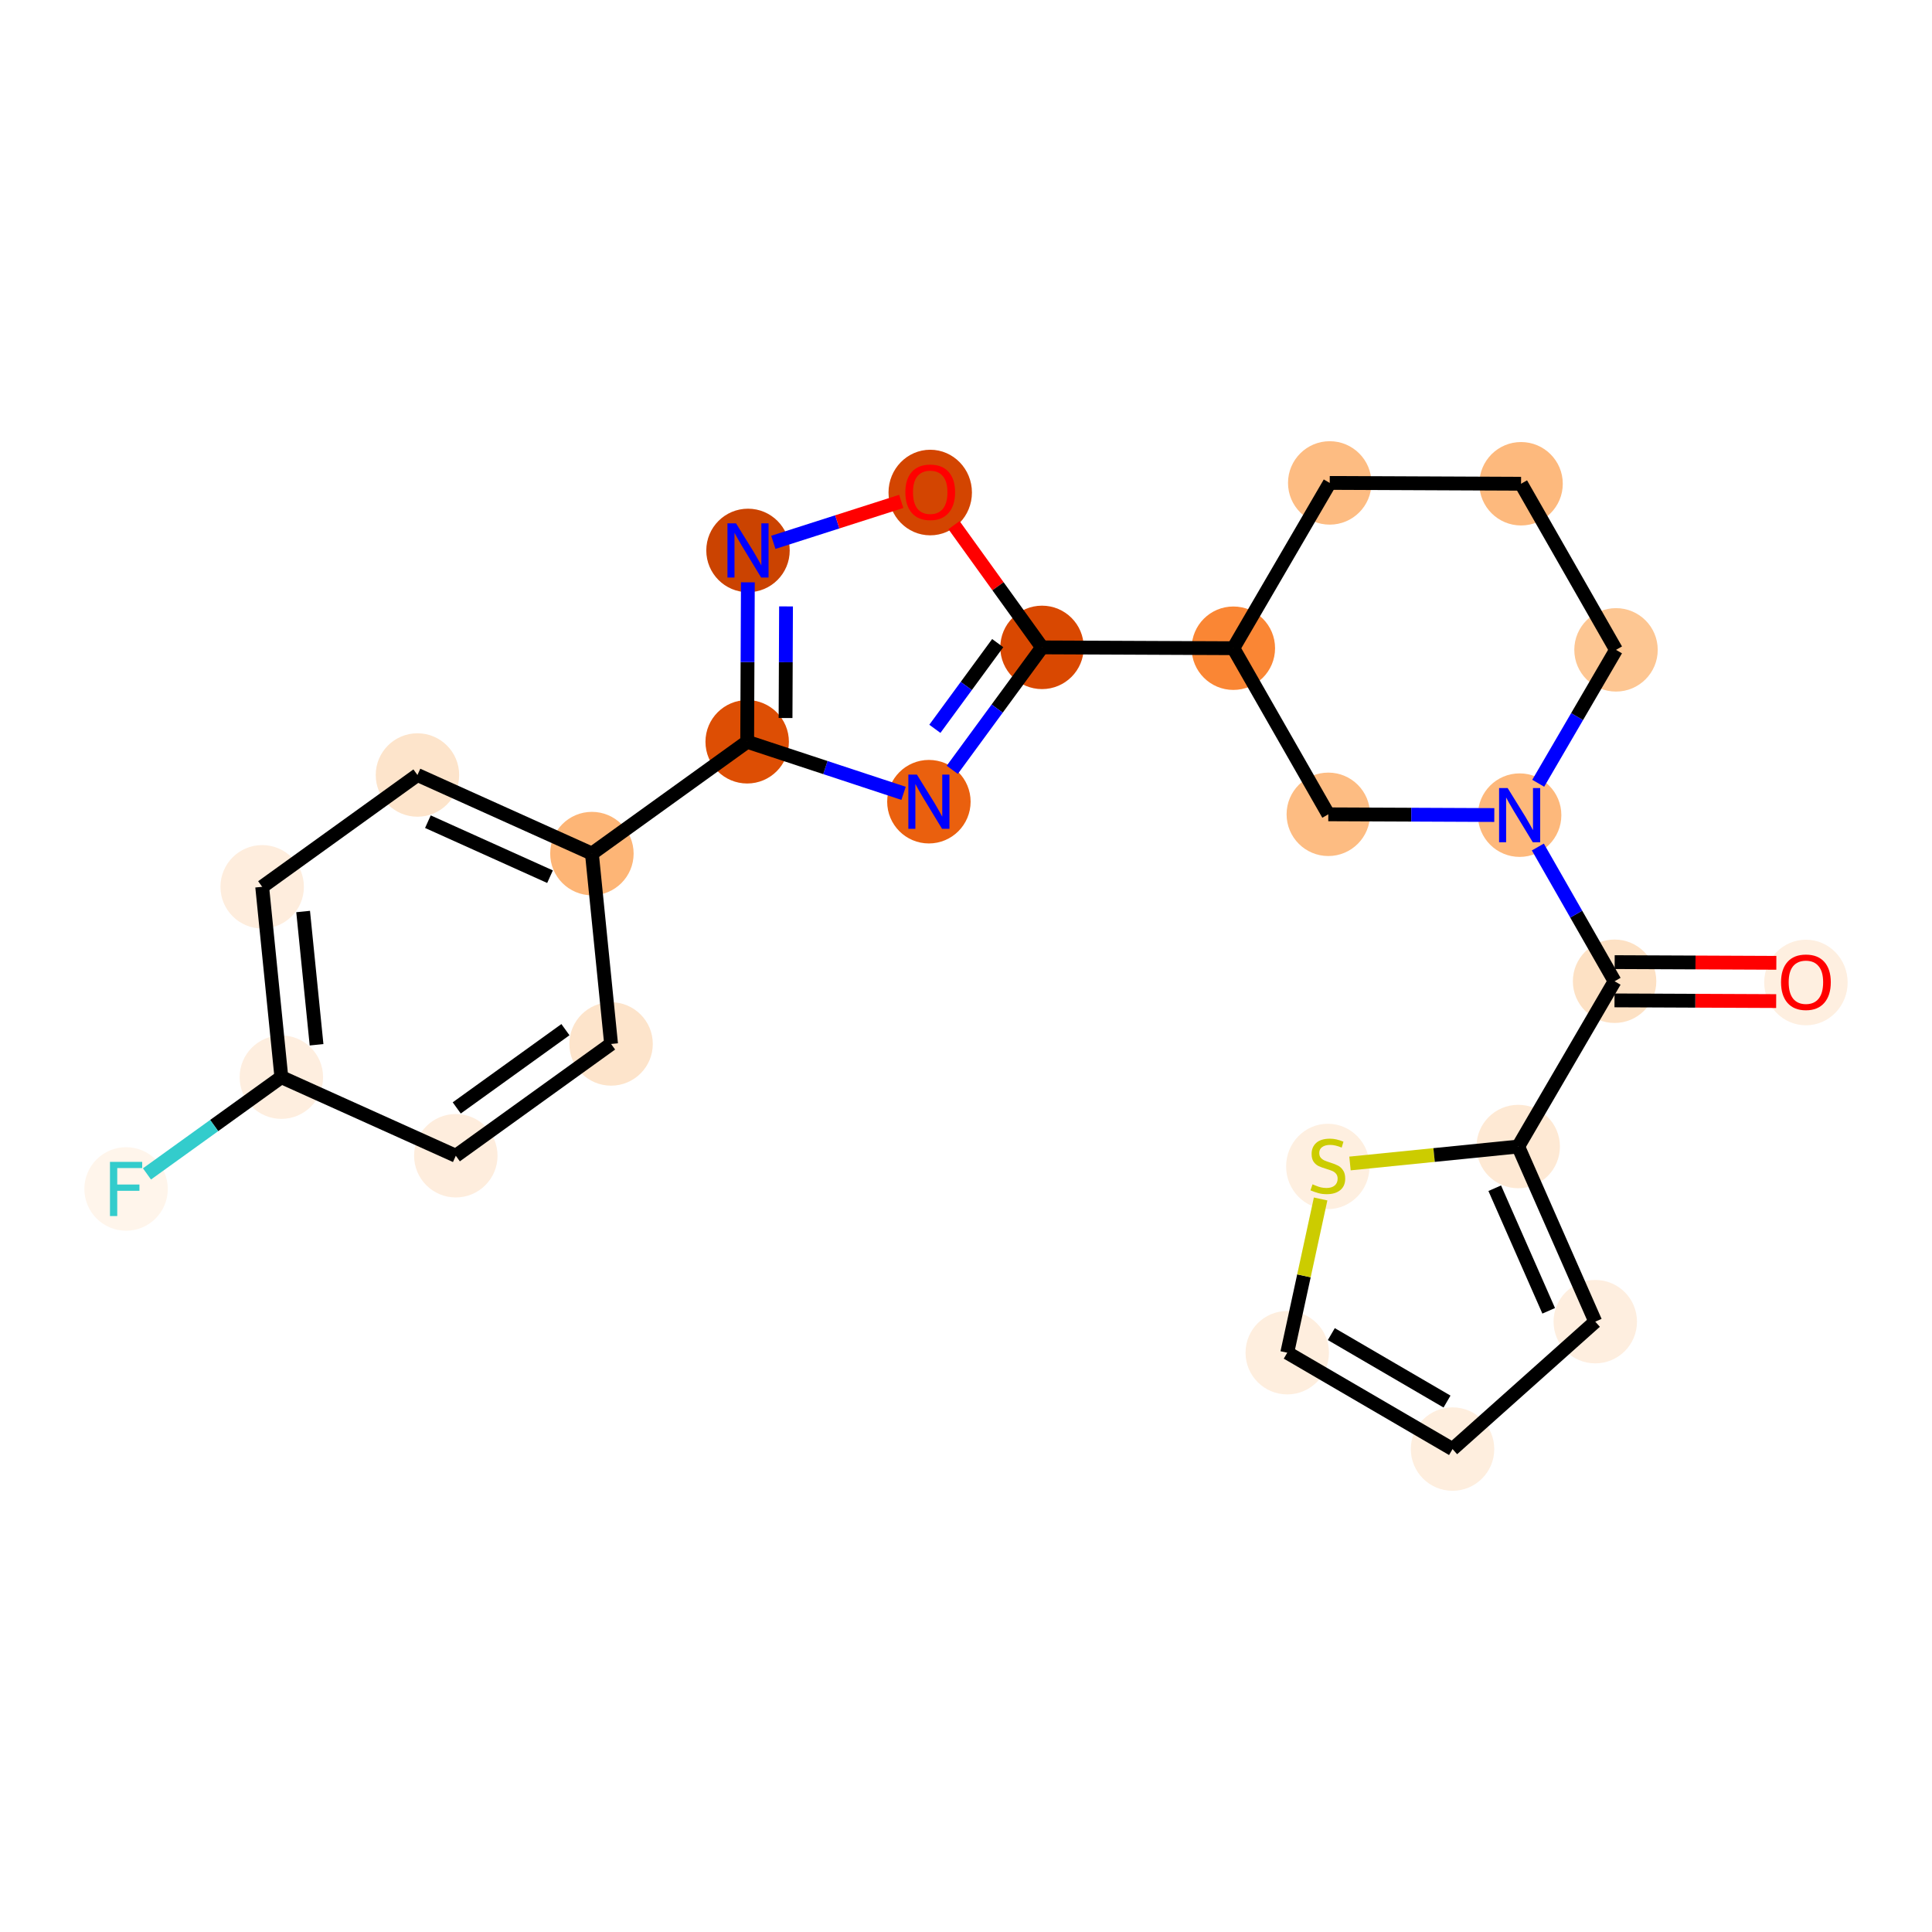 <?xml version='1.0' encoding='iso-8859-1'?>
<svg version='1.1' baseProfile='full'
              xmlns='http://www.w3.org/2000/svg'
                      xmlns:rdkit='http://www.rdkit.org/xml'
                      xmlns:xlink='http://www.w3.org/1999/xlink'
                  xml:space='preserve'
width='280px' height='280px' viewBox='0 0 280 280'>
<!-- END OF HEADER -->
<rect style='opacity:1.0;fill:#FFFFFF;stroke:none' width='280' height='280' x='0' y='0'> </rect>
<ellipse cx='261.727' cy='142.391' rx='5.546' ry='5.702'  style='fill:#FEEFE0;fill-rule:evenodd;stroke:#FEEFE0;stroke-width:1.0px;stroke-linecap:butt;stroke-linejoin:miter;stroke-opacity:1' />
<ellipse cx='233.998' cy='142.211' rx='5.546' ry='5.546'  style='fill:#FDE1C4;fill-rule:evenodd;stroke:#FDE1C4;stroke-width:1.0px;stroke-linecap:butt;stroke-linejoin:miter;stroke-opacity:1' />
<ellipse cx='220.03' cy='166.165' rx='5.546' ry='5.546'  style='fill:#FEE9D4;fill-rule:evenodd;stroke:#FEE9D4;stroke-width:1.0px;stroke-linecap:butt;stroke-linejoin:miter;stroke-opacity:1' />
<ellipse cx='231.199' cy='191.545' rx='5.546' ry='5.546'  style='fill:#FEEEDF;fill-rule:evenodd;stroke:#FEEEDF;stroke-width:1.0px;stroke-linecap:butt;stroke-linejoin:miter;stroke-opacity:1' />
<ellipse cx='210.513' cy='210.011' rx='5.546' ry='5.546'  style='fill:#FEEEDE;fill-rule:evenodd;stroke:#FEEEDE;stroke-width:1.0px;stroke-linecap:butt;stroke-linejoin:miter;stroke-opacity:1' />
<ellipse cx='186.558' cy='196.043' rx='5.546' ry='5.546'  style='fill:#FEEEDE;fill-rule:evenodd;stroke:#FEEEDE;stroke-width:1.0px;stroke-linecap:butt;stroke-linejoin:miter;stroke-opacity:1' />
<ellipse cx='192.44' cy='169.05' rx='5.546' ry='5.686'  style='fill:#FEEFE0;fill-rule:evenodd;stroke:#FEEFE0;stroke-width:1.0px;stroke-linecap:butt;stroke-linejoin:miter;stroke-opacity:1' />
<ellipse cx='220.237' cy='118.137' rx='5.546' ry='5.553'  style='fill:#FDB87B;fill-rule:evenodd;stroke:#FDB87B;stroke-width:1.0px;stroke-linecap:butt;stroke-linejoin:miter;stroke-opacity:1' />
<ellipse cx='234.205' cy='94.182' rx='5.546' ry='5.546'  style='fill:#FDC692;fill-rule:evenodd;stroke:#FDC692;stroke-width:1.0px;stroke-linecap:butt;stroke-linejoin:miter;stroke-opacity:1' />
<ellipse cx='220.444' cy='70.109' rx='5.546' ry='5.546'  style='fill:#FDB97D;fill-rule:evenodd;stroke:#FDB97D;stroke-width:1.0px;stroke-linecap:butt;stroke-linejoin:miter;stroke-opacity:1' />
<ellipse cx='192.714' cy='69.989' rx='5.546' ry='5.546'  style='fill:#FDBC82;fill-rule:evenodd;stroke:#FDBC82;stroke-width:1.0px;stroke-linecap:butt;stroke-linejoin:miter;stroke-opacity:1' />
<ellipse cx='178.746' cy='93.944' rx='5.546' ry='5.546'  style='fill:#FA8634;fill-rule:evenodd;stroke:#FA8634;stroke-width:1.0px;stroke-linecap:butt;stroke-linejoin:miter;stroke-opacity:1' />
<ellipse cx='151.017' cy='93.824' rx='5.546' ry='5.546'  style='fill:#D94801;fill-rule:evenodd;stroke:#D94801;stroke-width:1.0px;stroke-linecap:butt;stroke-linejoin:miter;stroke-opacity:1' />
<ellipse cx='134.622' cy='116.187' rx='5.546' ry='5.553'  style='fill:#EA600E;fill-rule:evenodd;stroke:#EA600E;stroke-width:1.0px;stroke-linecap:butt;stroke-linejoin:miter;stroke-opacity:1' />
<ellipse cx='108.287' cy='107.505' rx='5.546' ry='5.546'  style='fill:#DD4E04;fill-rule:evenodd;stroke:#DD4E04;stroke-width:1.0px;stroke-linecap:butt;stroke-linejoin:miter;stroke-opacity:1' />
<ellipse cx='85.784' cy='123.707' rx='5.546' ry='5.546'  style='fill:#FDB576;fill-rule:evenodd;stroke:#FDB576;stroke-width:1.0px;stroke-linecap:butt;stroke-linejoin:miter;stroke-opacity:1' />
<ellipse cx='60.5' cy='112.319' rx='5.546' ry='5.546'  style='fill:#FDE4CB;fill-rule:evenodd;stroke:#FDE4CB;stroke-width:1.0px;stroke-linecap:butt;stroke-linejoin:miter;stroke-opacity:1' />
<ellipse cx='37.997' cy='128.522' rx='5.546' ry='5.546'  style='fill:#FEEDDD;fill-rule:evenodd;stroke:#FEEDDD;stroke-width:1.0px;stroke-linecap:butt;stroke-linejoin:miter;stroke-opacity:1' />
<ellipse cx='40.777' cy='156.111' rx='5.546' ry='5.546'  style='fill:#FEEEDF;fill-rule:evenodd;stroke:#FEEEDF;stroke-width:1.0px;stroke-linecap:butt;stroke-linejoin:miter;stroke-opacity:1' />
<ellipse cx='18.273' cy='172.313' rx='5.546' ry='5.553'  style='fill:#FFF5EB;fill-rule:evenodd;stroke:#FFF5EB;stroke-width:1.0px;stroke-linecap:butt;stroke-linejoin:miter;stroke-opacity:1' />
<ellipse cx='66.06' cy='167.499' rx='5.546' ry='5.546'  style='fill:#FEEDDD;fill-rule:evenodd;stroke:#FEEDDD;stroke-width:1.0px;stroke-linecap:butt;stroke-linejoin:miter;stroke-opacity:1' />
<ellipse cx='88.563' cy='151.297' rx='5.546' ry='5.546'  style='fill:#FDE4CB;fill-rule:evenodd;stroke:#FDE4CB;stroke-width:1.0px;stroke-linecap:butt;stroke-linejoin:miter;stroke-opacity:1' />
<ellipse cx='108.406' cy='79.776' rx='5.546' ry='5.553'  style='fill:#CB4301;fill-rule:evenodd;stroke:#CB4301;stroke-width:1.0px;stroke-linecap:butt;stroke-linejoin:miter;stroke-opacity:1' />
<ellipse cx='134.815' cy='71.382' rx='5.546' ry='5.702'  style='fill:#D34501;fill-rule:evenodd;stroke:#D34501;stroke-width:1.0px;stroke-linecap:butt;stroke-linejoin:miter;stroke-opacity:1' />
<ellipse cx='192.508' cy='118.017' rx='5.546' ry='5.546'  style='fill:#FDBC82;fill-rule:evenodd;stroke:#FDBC82;stroke-width:1.0px;stroke-linecap:butt;stroke-linejoin:miter;stroke-opacity:1' />
<path class='bond-0 atom-0 atom-1' d='M 257.441,139.539 L 245.725,139.488' style='fill:none;fill-rule:evenodd;stroke:#FF0000;stroke-width:2.0px;stroke-linecap:butt;stroke-linejoin:miter;stroke-opacity:1' />
<path class='bond-0 atom-0 atom-1' d='M 245.725,139.488 L 234.01,139.438' style='fill:none;fill-rule:evenodd;stroke:#000000;stroke-width:2.0px;stroke-linecap:butt;stroke-linejoin:miter;stroke-opacity:1' />
<path class='bond-0 atom-0 atom-1' d='M 257.417,145.084 L 245.701,145.034' style='fill:none;fill-rule:evenodd;stroke:#FF0000;stroke-width:2.0px;stroke-linecap:butt;stroke-linejoin:miter;stroke-opacity:1' />
<path class='bond-0 atom-0 atom-1' d='M 245.701,145.034 L 233.986,144.983' style='fill:none;fill-rule:evenodd;stroke:#000000;stroke-width:2.0px;stroke-linecap:butt;stroke-linejoin:miter;stroke-opacity:1' />
<path class='bond-1 atom-1 atom-2' d='M 233.998,142.211 L 220.03,166.165' style='fill:none;fill-rule:evenodd;stroke:#000000;stroke-width:2.0px;stroke-linecap:butt;stroke-linejoin:miter;stroke-opacity:1' />
<path class='bond-6 atom-1 atom-7' d='M 233.998,142.211 L 228.438,132.483' style='fill:none;fill-rule:evenodd;stroke:#000000;stroke-width:2.0px;stroke-linecap:butt;stroke-linejoin:miter;stroke-opacity:1' />
<path class='bond-6 atom-1 atom-7' d='M 228.438,132.483 L 222.877,122.756' style='fill:none;fill-rule:evenodd;stroke:#0000FF;stroke-width:2.0px;stroke-linecap:butt;stroke-linejoin:miter;stroke-opacity:1' />
<path class='bond-2 atom-2 atom-3' d='M 220.03,166.165 L 231.199,191.545' style='fill:none;fill-rule:evenodd;stroke:#000000;stroke-width:2.0px;stroke-linecap:butt;stroke-linejoin:miter;stroke-opacity:1' />
<path class='bond-2 atom-2 atom-3' d='M 216.629,172.206 L 224.448,189.972' style='fill:none;fill-rule:evenodd;stroke:#000000;stroke-width:2.0px;stroke-linecap:butt;stroke-linejoin:miter;stroke-opacity:1' />
<path class='bond-24 atom-6 atom-2' d='M 195.651,168.621 L 207.841,167.393' style='fill:none;fill-rule:evenodd;stroke:#CCCC00;stroke-width:2.0px;stroke-linecap:butt;stroke-linejoin:miter;stroke-opacity:1' />
<path class='bond-24 atom-6 atom-2' d='M 207.841,167.393 L 220.03,166.165' style='fill:none;fill-rule:evenodd;stroke:#000000;stroke-width:2.0px;stroke-linecap:butt;stroke-linejoin:miter;stroke-opacity:1' />
<path class='bond-3 atom-3 atom-4' d='M 231.199,191.545 L 210.513,210.011' style='fill:none;fill-rule:evenodd;stroke:#000000;stroke-width:2.0px;stroke-linecap:butt;stroke-linejoin:miter;stroke-opacity:1' />
<path class='bond-4 atom-4 atom-5' d='M 210.513,210.011 L 186.558,196.043' style='fill:none;fill-rule:evenodd;stroke:#000000;stroke-width:2.0px;stroke-linecap:butt;stroke-linejoin:miter;stroke-opacity:1' />
<path class='bond-4 atom-4 atom-5' d='M 209.713,203.125 L 192.945,193.347' style='fill:none;fill-rule:evenodd;stroke:#000000;stroke-width:2.0px;stroke-linecap:butt;stroke-linejoin:miter;stroke-opacity:1' />
<path class='bond-5 atom-5 atom-6' d='M 186.558,196.043 L 188.976,184.903' style='fill:none;fill-rule:evenodd;stroke:#000000;stroke-width:2.0px;stroke-linecap:butt;stroke-linejoin:miter;stroke-opacity:1' />
<path class='bond-5 atom-5 atom-6' d='M 188.976,184.903 L 191.394,173.764' style='fill:none;fill-rule:evenodd;stroke:#CCCC00;stroke-width:2.0px;stroke-linecap:butt;stroke-linejoin:miter;stroke-opacity:1' />
<path class='bond-7 atom-7 atom-8' d='M 222.93,113.517 L 228.568,103.85' style='fill:none;fill-rule:evenodd;stroke:#0000FF;stroke-width:2.0px;stroke-linecap:butt;stroke-linejoin:miter;stroke-opacity:1' />
<path class='bond-7 atom-7 atom-8' d='M 228.568,103.85 L 234.205,94.182' style='fill:none;fill-rule:evenodd;stroke:#000000;stroke-width:2.0px;stroke-linecap:butt;stroke-linejoin:miter;stroke-opacity:1' />
<path class='bond-25 atom-24 atom-7' d='M 192.508,118.017 L 204.536,118.069' style='fill:none;fill-rule:evenodd;stroke:#000000;stroke-width:2.0px;stroke-linecap:butt;stroke-linejoin:miter;stroke-opacity:1' />
<path class='bond-25 atom-24 atom-7' d='M 204.536,118.069 L 216.565,118.121' style='fill:none;fill-rule:evenodd;stroke:#0000FF;stroke-width:2.0px;stroke-linecap:butt;stroke-linejoin:miter;stroke-opacity:1' />
<path class='bond-8 atom-8 atom-9' d='M 234.205,94.182 L 220.444,70.109' style='fill:none;fill-rule:evenodd;stroke:#000000;stroke-width:2.0px;stroke-linecap:butt;stroke-linejoin:miter;stroke-opacity:1' />
<path class='bond-9 atom-9 atom-10' d='M 220.444,70.109 L 192.714,69.989' style='fill:none;fill-rule:evenodd;stroke:#000000;stroke-width:2.0px;stroke-linecap:butt;stroke-linejoin:miter;stroke-opacity:1' />
<path class='bond-10 atom-10 atom-11' d='M 192.714,69.989 L 178.746,93.944' style='fill:none;fill-rule:evenodd;stroke:#000000;stroke-width:2.0px;stroke-linecap:butt;stroke-linejoin:miter;stroke-opacity:1' />
<path class='bond-11 atom-11 atom-12' d='M 178.746,93.944 L 151.017,93.824' style='fill:none;fill-rule:evenodd;stroke:#000000;stroke-width:2.0px;stroke-linecap:butt;stroke-linejoin:miter;stroke-opacity:1' />
<path class='bond-23 atom-11 atom-24' d='M 178.746,93.944 L 192.508,118.017' style='fill:none;fill-rule:evenodd;stroke:#000000;stroke-width:2.0px;stroke-linecap:butt;stroke-linejoin:miter;stroke-opacity:1' />
<path class='bond-12 atom-12 atom-13' d='M 151.017,93.824 L 144.513,102.696' style='fill:none;fill-rule:evenodd;stroke:#000000;stroke-width:2.0px;stroke-linecap:butt;stroke-linejoin:miter;stroke-opacity:1' />
<path class='bond-12 atom-12 atom-13' d='M 144.513,102.696 L 138.009,111.568' style='fill:none;fill-rule:evenodd;stroke:#0000FF;stroke-width:2.0px;stroke-linecap:butt;stroke-linejoin:miter;stroke-opacity:1' />
<path class='bond-12 atom-12 atom-13' d='M 144.594,93.207 L 140.041,99.417' style='fill:none;fill-rule:evenodd;stroke:#000000;stroke-width:2.0px;stroke-linecap:butt;stroke-linejoin:miter;stroke-opacity:1' />
<path class='bond-12 atom-12 atom-13' d='M 140.041,99.417 L 135.488,105.627' style='fill:none;fill-rule:evenodd;stroke:#0000FF;stroke-width:2.0px;stroke-linecap:butt;stroke-linejoin:miter;stroke-opacity:1' />
<path class='bond-26 atom-23 atom-12' d='M 138.261,76.107 L 144.639,84.965' style='fill:none;fill-rule:evenodd;stroke:#FF0000;stroke-width:2.0px;stroke-linecap:butt;stroke-linejoin:miter;stroke-opacity:1' />
<path class='bond-26 atom-23 atom-12' d='M 144.639,84.965 L 151.017,93.824' style='fill:none;fill-rule:evenodd;stroke:#000000;stroke-width:2.0px;stroke-linecap:butt;stroke-linejoin:miter;stroke-opacity:1' />
<path class='bond-13 atom-13 atom-14' d='M 130.951,114.977 L 119.619,111.241' style='fill:none;fill-rule:evenodd;stroke:#0000FF;stroke-width:2.0px;stroke-linecap:butt;stroke-linejoin:miter;stroke-opacity:1' />
<path class='bond-13 atom-13 atom-14' d='M 119.619,111.241 L 108.287,107.505' style='fill:none;fill-rule:evenodd;stroke:#000000;stroke-width:2.0px;stroke-linecap:butt;stroke-linejoin:miter;stroke-opacity:1' />
<path class='bond-14 atom-14 atom-15' d='M 108.287,107.505 L 85.784,123.707' style='fill:none;fill-rule:evenodd;stroke:#000000;stroke-width:2.0px;stroke-linecap:butt;stroke-linejoin:miter;stroke-opacity:1' />
<path class='bond-21 atom-14 atom-22' d='M 108.287,107.505 L 108.337,95.95' style='fill:none;fill-rule:evenodd;stroke:#000000;stroke-width:2.0px;stroke-linecap:butt;stroke-linejoin:miter;stroke-opacity:1' />
<path class='bond-21 atom-14 atom-22' d='M 108.337,95.95 L 108.387,84.395' style='fill:none;fill-rule:evenodd;stroke:#0000FF;stroke-width:2.0px;stroke-linecap:butt;stroke-linejoin:miter;stroke-opacity:1' />
<path class='bond-21 atom-14 atom-22' d='M 113.848,104.062 L 113.883,95.974' style='fill:none;fill-rule:evenodd;stroke:#000000;stroke-width:2.0px;stroke-linecap:butt;stroke-linejoin:miter;stroke-opacity:1' />
<path class='bond-21 atom-14 atom-22' d='M 113.883,95.974 L 113.917,87.886' style='fill:none;fill-rule:evenodd;stroke:#0000FF;stroke-width:2.0px;stroke-linecap:butt;stroke-linejoin:miter;stroke-opacity:1' />
<path class='bond-15 atom-15 atom-16' d='M 85.784,123.707 L 60.5,112.319' style='fill:none;fill-rule:evenodd;stroke:#000000;stroke-width:2.0px;stroke-linecap:butt;stroke-linejoin:miter;stroke-opacity:1' />
<path class='bond-15 atom-15 atom-16' d='M 79.714,127.056 L 62.015,119.084' style='fill:none;fill-rule:evenodd;stroke:#000000;stroke-width:2.0px;stroke-linecap:butt;stroke-linejoin:miter;stroke-opacity:1' />
<path class='bond-27 atom-21 atom-15' d='M 88.563,151.297 L 85.784,123.707' style='fill:none;fill-rule:evenodd;stroke:#000000;stroke-width:2.0px;stroke-linecap:butt;stroke-linejoin:miter;stroke-opacity:1' />
<path class='bond-16 atom-16 atom-17' d='M 60.5,112.319 L 37.997,128.522' style='fill:none;fill-rule:evenodd;stroke:#000000;stroke-width:2.0px;stroke-linecap:butt;stroke-linejoin:miter;stroke-opacity:1' />
<path class='bond-17 atom-17 atom-18' d='M 37.997,128.522 L 40.777,156.111' style='fill:none;fill-rule:evenodd;stroke:#000000;stroke-width:2.0px;stroke-linecap:butt;stroke-linejoin:miter;stroke-opacity:1' />
<path class='bond-17 atom-17 atom-18' d='M 43.932,132.104 L 45.878,151.417' style='fill:none;fill-rule:evenodd;stroke:#000000;stroke-width:2.0px;stroke-linecap:butt;stroke-linejoin:miter;stroke-opacity:1' />
<path class='bond-18 atom-18 atom-19' d='M 40.777,156.111 L 31.039,163.122' style='fill:none;fill-rule:evenodd;stroke:#000000;stroke-width:2.0px;stroke-linecap:butt;stroke-linejoin:miter;stroke-opacity:1' />
<path class='bond-18 atom-18 atom-19' d='M 31.039,163.122 L 21.301,170.133' style='fill:none;fill-rule:evenodd;stroke:#33CCCC;stroke-width:2.0px;stroke-linecap:butt;stroke-linejoin:miter;stroke-opacity:1' />
<path class='bond-19 atom-18 atom-20' d='M 40.777,156.111 L 66.06,167.499' style='fill:none;fill-rule:evenodd;stroke:#000000;stroke-width:2.0px;stroke-linecap:butt;stroke-linejoin:miter;stroke-opacity:1' />
<path class='bond-20 atom-20 atom-21' d='M 66.06,167.499 L 88.563,151.297' style='fill:none;fill-rule:evenodd;stroke:#000000;stroke-width:2.0px;stroke-linecap:butt;stroke-linejoin:miter;stroke-opacity:1' />
<path class='bond-20 atom-20 atom-21' d='M 66.195,160.568 L 81.947,149.226' style='fill:none;fill-rule:evenodd;stroke:#000000;stroke-width:2.0px;stroke-linecap:butt;stroke-linejoin:miter;stroke-opacity:1' />
<path class='bond-22 atom-22 atom-23' d='M 112.078,78.6 L 121.346,75.633' style='fill:none;fill-rule:evenodd;stroke:#0000FF;stroke-width:2.0px;stroke-linecap:butt;stroke-linejoin:miter;stroke-opacity:1' />
<path class='bond-22 atom-22 atom-23' d='M 121.346,75.633 L 130.614,72.666' style='fill:none;fill-rule:evenodd;stroke:#FF0000;stroke-width:2.0px;stroke-linecap:butt;stroke-linejoin:miter;stroke-opacity:1' />
<path  class='atom-0' d='M 258.122 142.352
Q 258.122 140.467, 259.054 139.413
Q 259.985 138.359, 261.727 138.359
Q 263.468 138.359, 264.4 139.413
Q 265.332 140.467, 265.332 142.352
Q 265.332 144.26, 264.389 145.347
Q 263.446 146.423, 261.727 146.423
Q 259.997 146.423, 259.054 145.347
Q 258.122 144.271, 258.122 142.352
M 261.727 145.535
Q 262.925 145.535, 263.568 144.737
Q 264.223 143.927, 264.223 142.352
Q 264.223 140.81, 263.568 140.034
Q 262.925 139.246, 261.727 139.246
Q 260.529 139.246, 259.875 140.023
Q 259.231 140.799, 259.231 142.352
Q 259.231 143.938, 259.875 144.737
Q 260.529 145.535, 261.727 145.535
' fill='#FF0000'/>
<path  class='atom-6' d='M 190.222 171.64
Q 190.311 171.673, 190.677 171.828
Q 191.043 171.984, 191.442 172.084
Q 191.852 172.172, 192.252 172.172
Q 192.995 172.172, 193.427 171.817
Q 193.86 171.451, 193.86 170.819
Q 193.86 170.387, 193.638 170.12
Q 193.427 169.854, 193.095 169.71
Q 192.762 169.566, 192.207 169.399
Q 191.508 169.189, 191.087 168.989
Q 190.677 168.789, 190.377 168.368
Q 190.089 167.946, 190.089 167.236
Q 190.089 166.249, 190.754 165.639
Q 191.431 165.029, 192.762 165.029
Q 193.671 165.029, 194.703 165.462
L 194.448 166.316
Q 193.505 165.928, 192.795 165.928
Q 192.03 165.928, 191.608 166.249
Q 191.187 166.56, 191.198 167.103
Q 191.198 167.525, 191.409 167.78
Q 191.63 168.035, 191.941 168.179
Q 192.263 168.323, 192.795 168.49
Q 193.505 168.712, 193.926 168.934
Q 194.348 169.155, 194.647 169.61
Q 194.958 170.054, 194.958 170.819
Q 194.958 171.906, 194.226 172.494
Q 193.505 173.071, 192.296 173.071
Q 191.597 173.071, 191.065 172.915
Q 190.544 172.771, 189.922 172.516
L 190.222 171.64
' fill='#CCCC00'/>
<path  class='atom-7' d='M 218.501 114.21
L 221.074 118.37
Q 221.329 118.78, 221.74 119.523
Q 222.15 120.266, 222.172 120.311
L 222.172 114.21
L 223.215 114.21
L 223.215 122.063
L 222.139 122.063
L 219.377 117.516
Q 219.055 116.983, 218.712 116.373
Q 218.379 115.763, 218.279 115.575
L 218.279 122.063
L 217.259 122.063
L 217.259 114.21
L 218.501 114.21
' fill='#0000FF'/>
<path  class='atom-13' d='M 132.886 112.261
L 135.459 116.42
Q 135.715 116.831, 136.125 117.574
Q 136.535 118.317, 136.558 118.361
L 136.558 112.261
L 137.6 112.261
L 137.6 120.114
L 136.524 120.114
L 133.762 115.566
Q 133.441 115.034, 133.097 114.424
Q 132.764 113.814, 132.664 113.625
L 132.664 120.114
L 131.644 120.114
L 131.644 112.261
L 132.886 112.261
' fill='#0000FF'/>
<path  class='atom-19' d='M 15.938 168.387
L 20.608 168.387
L 20.608 169.285
L 16.992 169.285
L 16.992 171.67
L 20.209 171.67
L 20.209 172.58
L 16.992 172.58
L 16.992 176.24
L 15.938 176.24
L 15.938 168.387
' fill='#33CCCC'/>
<path  class='atom-22' d='M 106.671 75.849
L 109.244 80.009
Q 109.499 80.419, 109.909 81.162
Q 110.32 81.905, 110.342 81.95
L 110.342 75.849
L 111.385 75.849
L 111.385 83.702
L 110.309 83.702
L 107.547 79.155
Q 107.225 78.622, 106.881 78.012
Q 106.549 77.402, 106.449 77.214
L 106.449 83.702
L 105.428 83.702
L 105.428 75.849
L 106.671 75.849
' fill='#0000FF'/>
<path  class='atom-23' d='M 131.21 71.343
Q 131.21 69.457, 132.142 68.403
Q 133.074 67.35, 134.815 67.35
Q 136.557 67.35, 137.488 68.403
Q 138.42 69.457, 138.42 71.343
Q 138.42 73.251, 137.477 74.338
Q 136.535 75.413, 134.815 75.413
Q 133.085 75.413, 132.142 74.338
Q 131.21 73.262, 131.21 71.343
M 134.815 74.526
Q 136.013 74.526, 136.657 73.728
Q 137.311 72.918, 137.311 71.343
Q 137.311 69.801, 136.657 69.025
Q 136.013 68.237, 134.815 68.237
Q 133.617 68.237, 132.963 69.013
Q 132.32 69.79, 132.32 71.343
Q 132.32 72.929, 132.963 73.728
Q 133.617 74.526, 134.815 74.526
' fill='#FF0000'/>
</svg>
